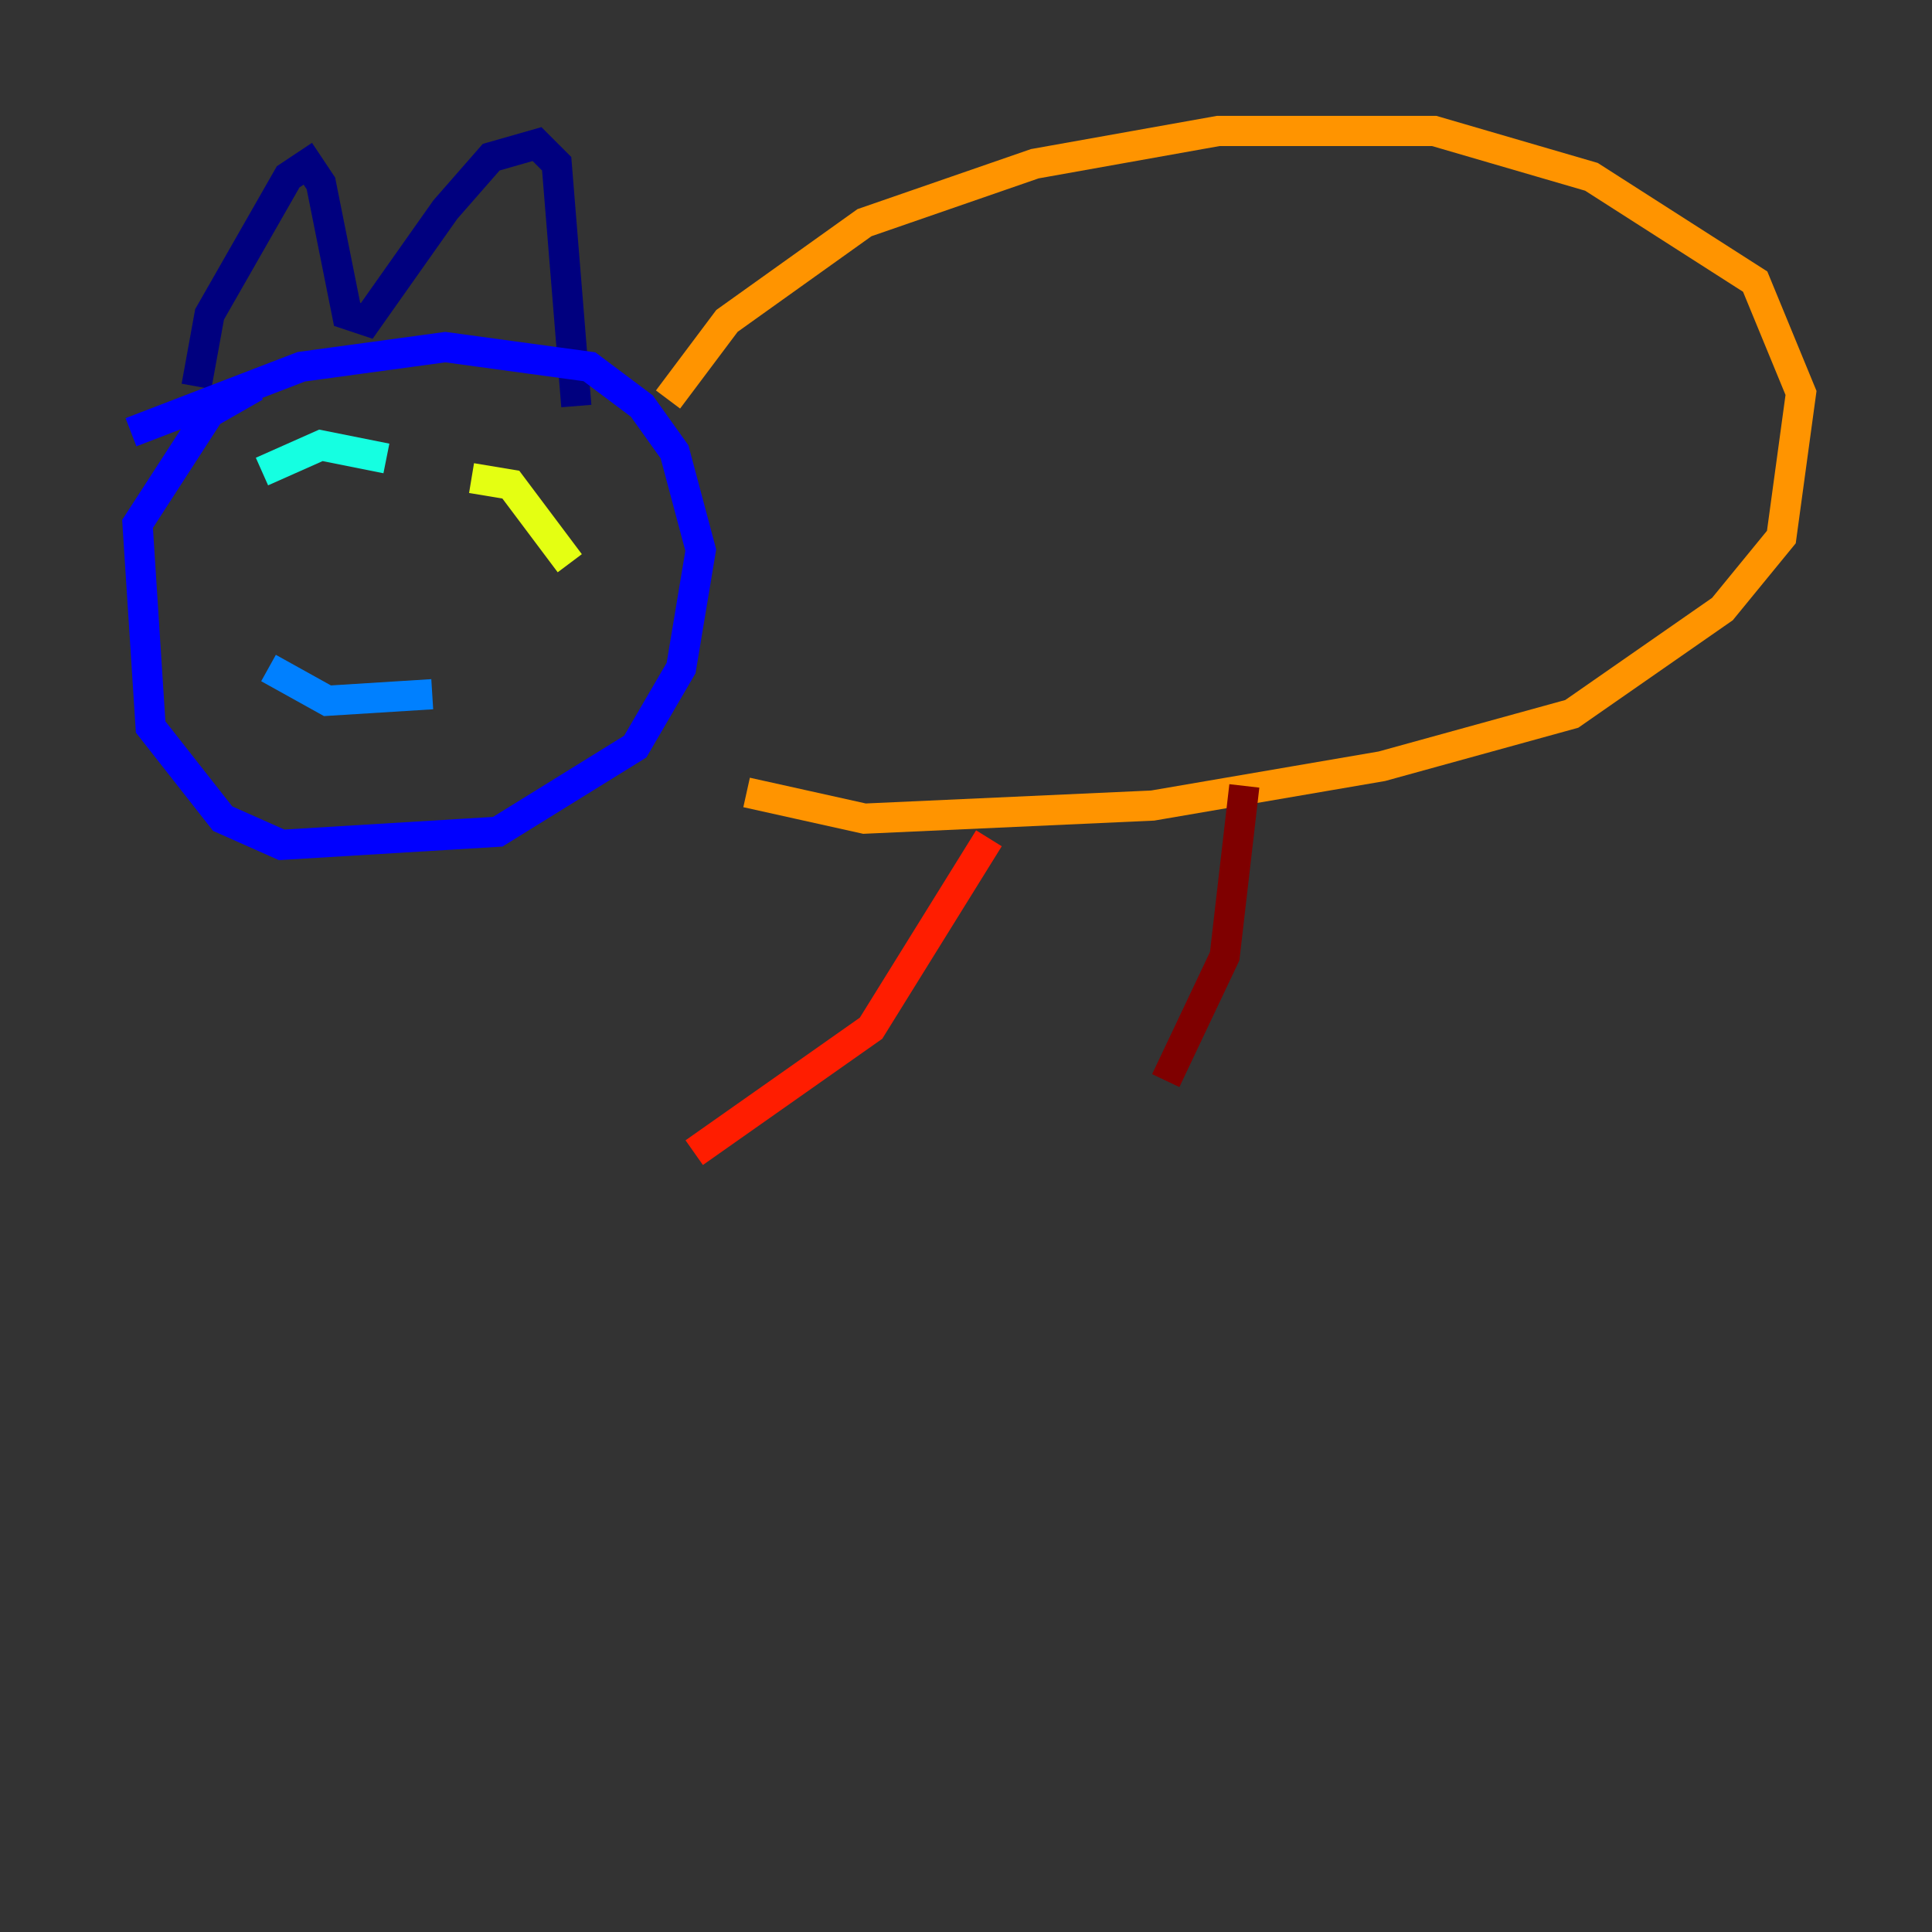 <?xml version="1.0" encoding="utf-8" ?>
<svg baseProfile="tiny" height="128" version="1.2" viewBox="0,0,128,128" width="128" xmlns="http://www.w3.org/2000/svg" xmlns:ev="http://www.w3.org/2001/xml-events" xmlns:xlink="http://www.w3.org/1999/xlink"><rect x="0" y="0" width="128" height="128" fill="#333333" stroke="none"/><defs /><polyline fill="none" points="13.017,25.6 13.885,20.827 19.091,11.715 20.393,10.848 21.261,12.149 22.997,20.827 24.298,21.261 29.505,13.885 32.542,10.414 35.58,9.546 36.881,10.848 38.183,26.902" stroke="#00007f" stroke-width="2" /><polyline fill="none" points="8.678,28.637 19.959,24.298 29.505,22.997 39.051,24.298 42.522,26.902 44.691,29.939 46.427,36.447 45.125,44.258 42.088,49.464 32.976,55.105 18.658,55.973 14.752,54.237 9.98,48.163 9.112,34.712 13.885,27.336 16.922,25.6" stroke="#0000ff" stroke-width="2" /><polyline fill="none" points="17.79,44.258 21.695,46.427 28.637,45.993" stroke="#0080ff" stroke-width="2" /><polyline fill="none" points="17.356,31.241 21.261,29.505 25.6,30.373" stroke="#15ffe1" stroke-width="2" /><polyline fill="none" points="32.542,33.41 32.542,33.41" stroke="#7cff79" stroke-width="2" /><polyline fill="none" points="31.241,31.675 33.844,32.108 37.749,37.315" stroke="#e4ff12" stroke-width="2" /><polyline fill="none" points="44.258,26.468 48.163,21.261 57.275,14.752 68.556,10.848 80.705,8.678 95.024,8.678 105.437,11.715 116.285,18.658 119.322,26.034 118.02,35.58 114.115,40.352 104.136,47.295 91.552,50.766 76.366,53.37 57.275,54.237 49.464,52.502" stroke="#ff9400" stroke-width="2" /><polyline fill="none" points="65.519,55.539 57.709,68.122 45.993,76.366" stroke="#ff1d00" stroke-width="2" /><polyline fill="none" points="82.441,52.068 81.139,63.349 77.234,71.593" stroke="#7f0000" stroke-width="2" /></svg>